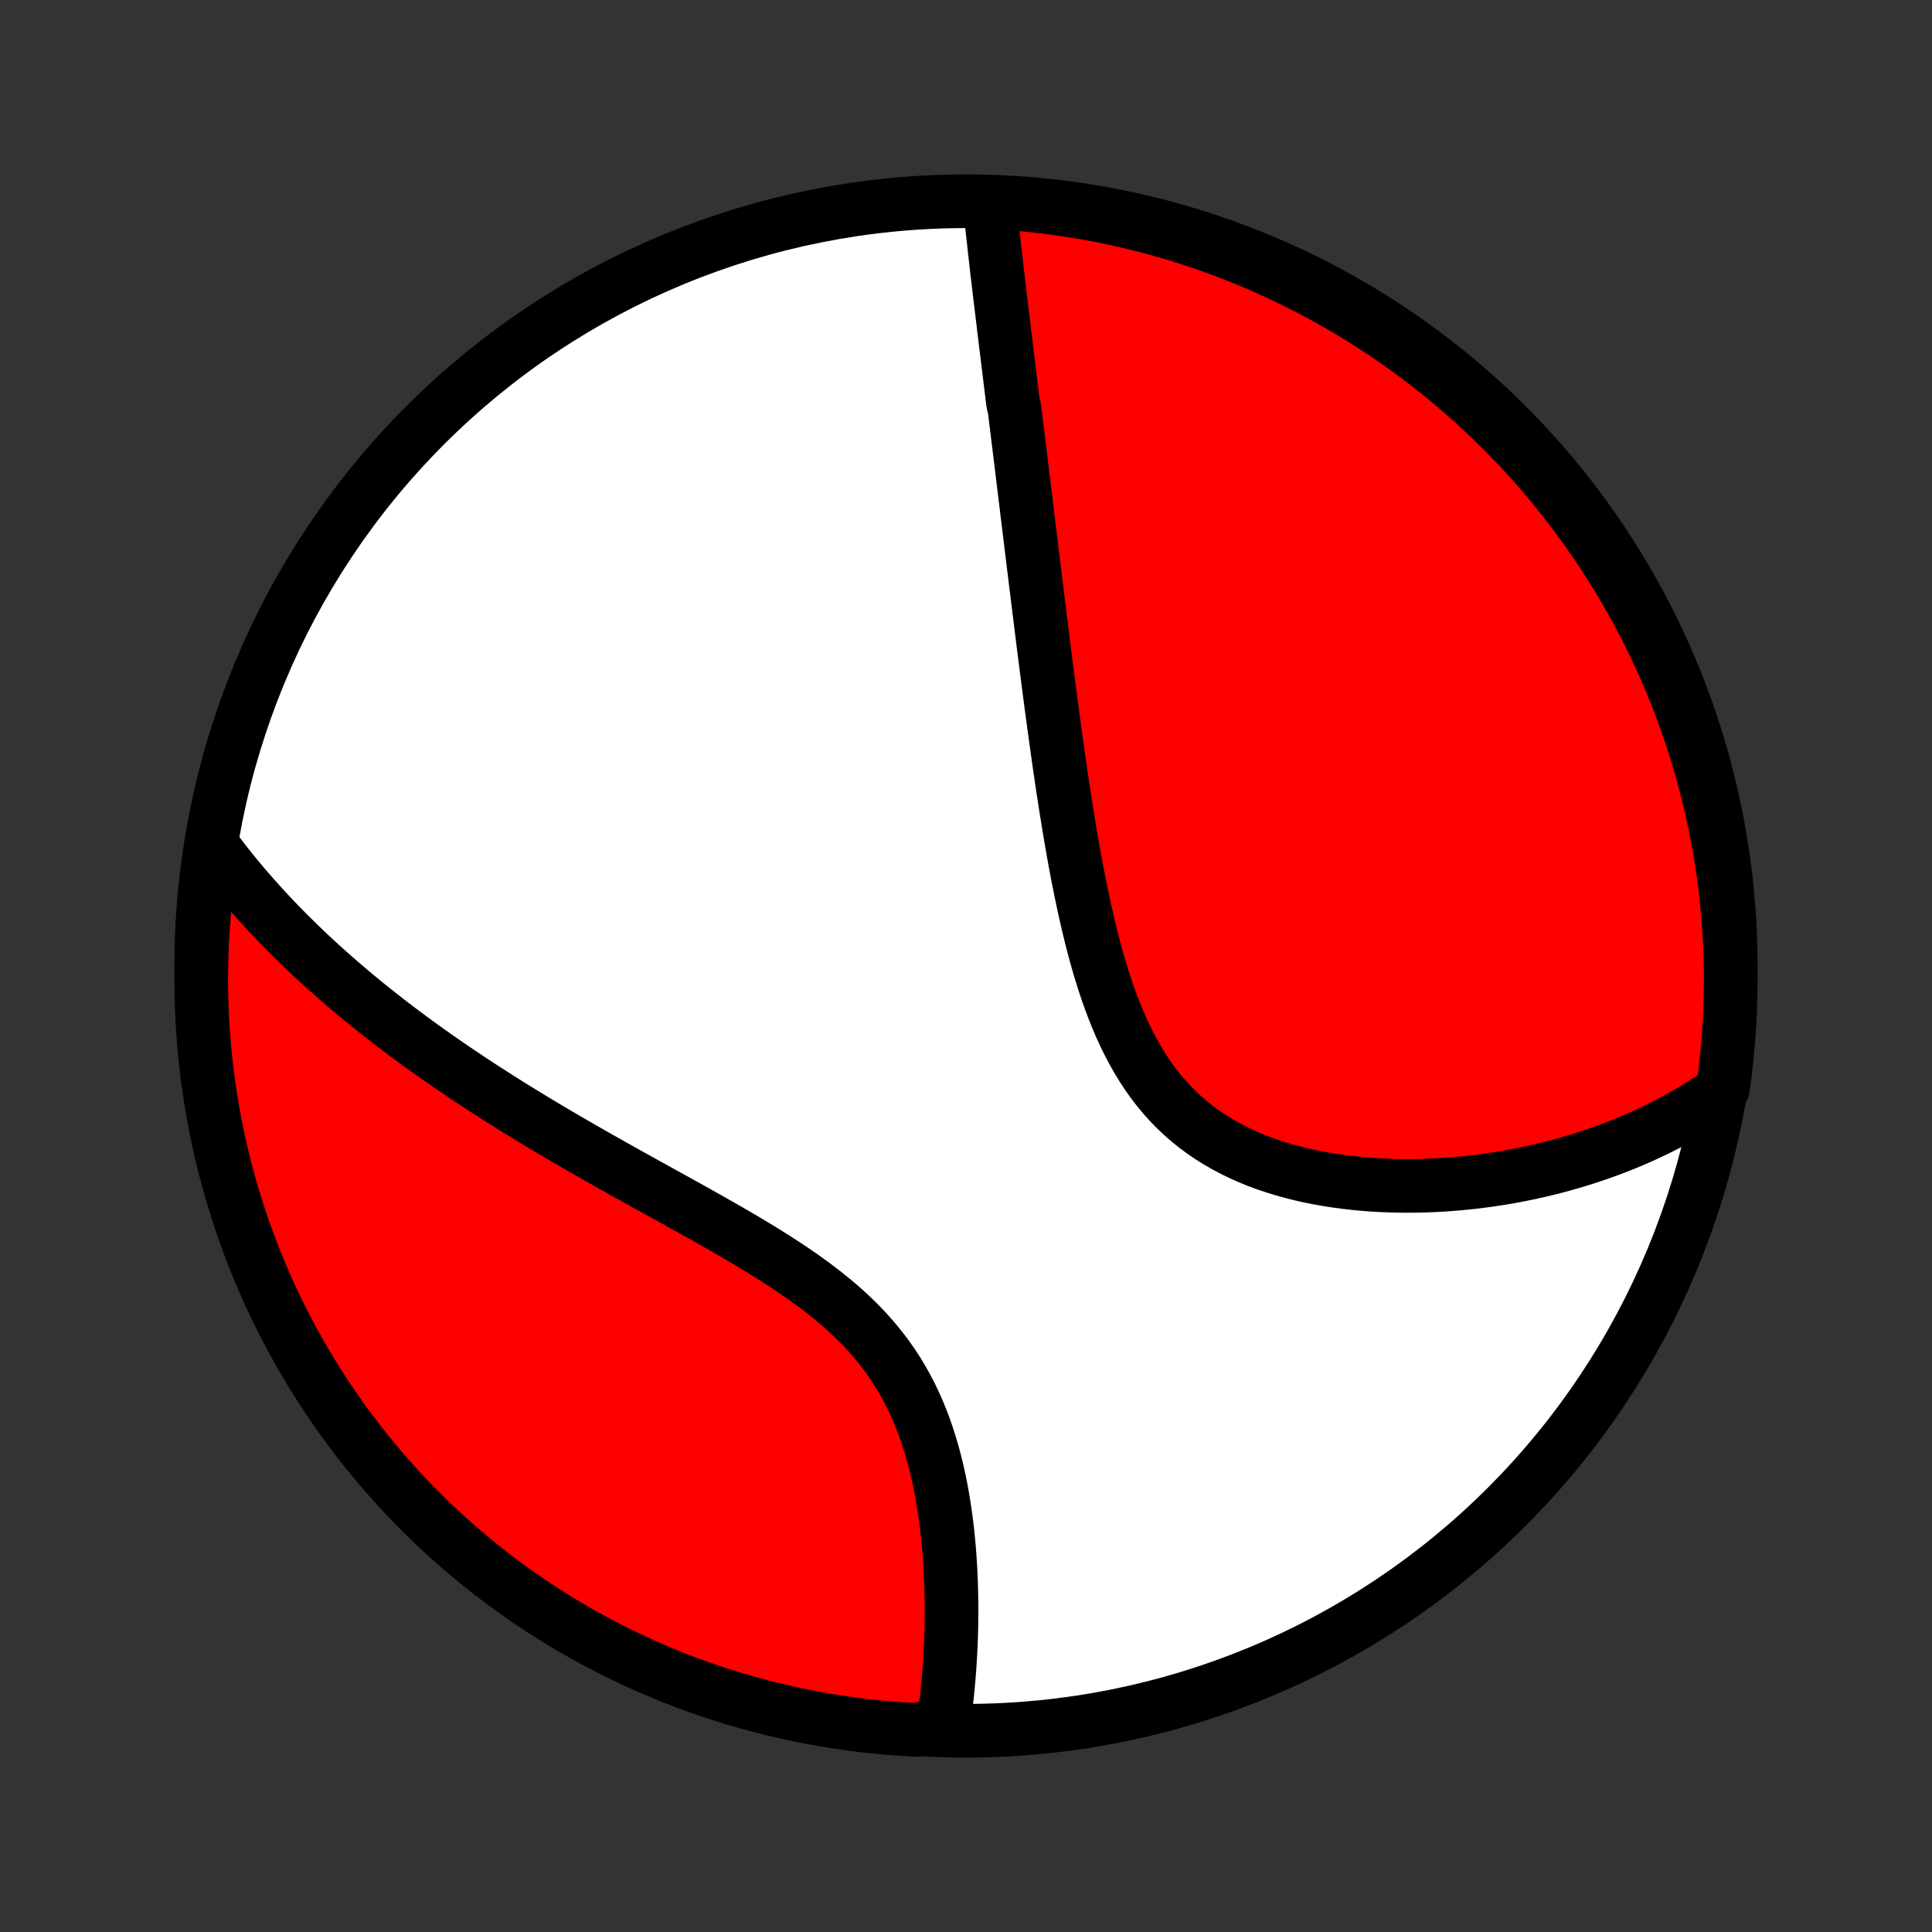 <?xml version="1.0" encoding="utf-8" standalone="no"?>
<!DOCTYPE svg PUBLIC "-//W3C//DTD SVG 1.1//EN"
  "http://www.w3.org/Graphics/SVG/1.1/DTD/svg11.dtd">
<!-- Created with matplotlib (http://matplotlib.org/) -->
<svg height="72pt" version="1.1" viewBox="0 0 72 72" width="72pt" xmlns="http://www.w3.org/2000/svg" xmlns:xlink="http://www.w3.org/1999/xlink">
 <rect x="0" y="0" width="72" height="72" fill="#333333" stroke="none"/>
 <defs>
  <style type="text/css">
*{stroke-linecap:butt;stroke-linejoin:round;}
  </style>
 </defs>
 <g id="figure_1">
  <g id="patch_1">
   <path d="
M0 72
L72 72
L72 0
L0 0
z
" style="fill:none;"/>
  </g>
  <g id="axes_1">
   <g id="PatchCollection_1">
    <defs>
     <path d="
M36 -7.5
C43.558 -7.5 50.808 -10.503 56.153 -15.848
C61.497 -21.192 64.5 -28.442 64.5 -36
C64.5 -43.558 61.497 -50.808 56.153 -56.153
C50.808 -61.497 43.558 -64.5 36 -64.5
C28.442 -64.5 21.192 -61.497 15.848 -56.153
C10.503 -50.808 7.5 -43.558 7.5 -36
C7.5 -28.442 10.503 -21.192 15.848 -15.848
C21.192 -10.503 28.442 -7.5 36 -7.5
z
" id="C0_0_a811fe30f3"/>
     <path d="
M36.885 -64.427
L36.905 -64.217
L36.926 -64.007
L36.948 -63.797
L36.969 -63.587
L36.992 -63.376
L37.015 -63.166
L37.038 -62.955
L37.061 -62.745
L37.085 -62.534
L37.109 -62.324
L37.133 -62.113
L37.157 -61.902
L37.182 -61.691
L37.207 -61.48
L37.232 -61.269
L37.257 -61.057
L37.282 -60.846
L37.308 -60.634
L37.333 -60.422
L37.359 -60.21
L37.385 -59.998
L37.41 -59.785
L37.436 -59.572
L37.462 -59.358
L37.488 -59.144
L37.515 -58.93
L37.541 -58.716
L37.567 -58.5
L37.594 -58.285
L37.62 -58.069
L37.647 -57.852
L37.673 -57.635
L37.7 -57.417
L37.727 -57.198
L37.754 -56.979
L37.808 -56.758
L37.835 -56.538
L37.862 -56.316
L37.89 -56.093
L37.917 -55.87
L37.944 -55.645
L37.972 -55.419
L38 -55.193
L38.028 -54.965
L38.056 -54.736
L38.084 -54.506
L38.112 -54.275
L38.141 -54.043
L38.169 -53.809
L38.198 -53.574
L38.227 -53.337
L38.256 -53.099
L38.285 -52.859
L38.314 -52.618
L38.344 -52.375
L38.374 -52.131
L38.404 -51.885
L38.434 -51.637
L38.465 -51.387
L38.495 -51.135
L38.526 -50.882
L38.558 -50.626
L38.589 -50.369
L38.621 -50.109
L38.654 -49.847
L38.686 -49.584
L38.719 -49.318
L38.752 -49.049
L38.786 -48.779
L38.82 -48.506
L38.854 -48.231
L38.889 -47.953
L38.925 -47.673
L38.961 -47.39
L38.997 -47.105
L39.034 -46.818
L39.071 -46.528
L39.11 -46.235
L39.148 -45.939
L39.188 -45.641
L39.228 -45.34
L39.269 -45.037
L39.311 -44.731
L39.353 -44.422
L39.397 -44.111
L39.441 -43.797
L39.486 -43.481
L39.533 -43.162
L39.58 -42.84
L39.629 -42.516
L39.679 -42.19
L39.731 -41.861
L39.784 -41.53
L39.838 -41.197
L39.894 -40.862
L39.952 -40.525
L40.012 -40.186
L40.074 -39.845
L40.138 -39.503
L40.205 -39.16
L40.274 -38.816
L40.346 -38.47
L40.42 -38.125
L40.498 -37.779
L40.579 -37.433
L40.664 -37.087
L40.752 -36.742
L40.845 -36.398
L40.942 -36.055
L41.044 -35.714
L41.151 -35.375
L41.264 -35.039
L41.382 -34.706
L41.506 -34.377
L41.637 -34.051
L41.774 -33.731
L41.919 -33.416
L42.072 -33.106
L42.232 -32.803
L42.4 -32.506
L42.577 -32.217
L42.762 -31.935
L42.956 -31.662
L43.159 -31.398
L43.372 -31.143
L43.593 -30.897
L43.823 -30.661
L44.062 -30.435
L44.31 -30.219
L44.566 -30.013
L44.83 -29.818
L45.102 -29.633
L45.381 -29.458
L45.667 -29.294
L45.96 -29.14
L46.258 -28.995
L46.561 -28.86
L46.87 -28.735
L47.182 -28.619
L47.498 -28.513
L47.818 -28.414
L48.14 -28.325
L48.464 -28.243
L48.791 -28.169
L49.118 -28.103
L49.446 -28.045
L49.775 -27.993
L50.104 -27.948
L50.433 -27.91
L50.761 -27.878
L51.088 -27.852
L51.414 -27.832
L51.739 -27.818
L52.062 -27.809
L52.383 -27.805
L52.703 -27.807
L53.02 -27.813
L53.335 -27.824
L53.647 -27.839
L53.957 -27.859
L54.264 -27.883
L54.568 -27.911
L54.869 -27.943
L55.167 -27.979
L55.463 -28.019
L55.755 -28.062
L56.044 -28.108
L56.33 -28.158
L56.613 -28.211
L56.893 -28.268
L57.17 -28.327
L57.443 -28.39
L57.713 -28.455
L57.98 -28.523
L58.244 -28.594
L58.505 -28.668
L58.763 -28.744
L59.017 -28.823
L59.269 -28.904
L59.517 -28.988
L59.762 -29.075
L60.005 -29.163
L60.244 -29.255
L60.481 -29.348
L60.715 -29.444
L60.946 -29.542
L61.174 -29.643
L61.399 -29.746
L61.621 -29.851
L61.841 -29.958
L62.059 -30.067
L62.273 -30.179
L62.485 -30.293
L62.695 -30.409
L62.902 -30.528
L63.106 -30.648
L63.309 -30.771
L63.508 -30.897
L63.706 -31.024
L63.901 -31.154
L64.093 -31.286
L64.204 -31.421
L64.272 -31.907
L64.33 -32.399
L64.38 -32.893
L64.421 -33.388
L64.454 -33.884
L64.478 -34.38
L64.493 -34.877
L64.5 -35.374
L64.498 -35.872
L64.487 -36.369
L64.467 -36.866
L64.439 -37.364
L64.402 -37.86
L64.357 -38.356
L64.303 -38.852
L64.24 -39.346
L64.169 -39.839
L64.089 -40.332
L64.001 -40.823
L63.904 -41.312
L63.798 -41.8
L63.684 -42.286
L63.562 -42.77
L63.431 -43.252
L63.292 -43.732
L63.145 -44.21
L62.989 -44.685
L62.825 -45.157
L62.653 -45.627
L62.472 -46.094
L62.284 -46.557
L62.088 -47.018
L61.884 -47.475
L61.672 -47.928
L61.452 -48.378
L61.224 -48.824
L60.989 -49.267
L60.746 -49.705
L60.495 -50.139
L60.237 -50.569
L59.972 -50.994
L59.699 -51.414
L59.419 -51.831
L59.132 -52.242
L58.838 -52.648
L58.537 -53.049
L58.229 -53.445
L57.914 -53.836
L57.593 -54.221
L57.265 -54.601
L56.931 -54.975
L56.59 -55.343
L56.243 -55.705
L55.89 -56.062
L55.531 -56.412
L55.165 -56.756
L54.794 -57.094
L54.417 -57.425
L54.035 -57.75
L53.647 -58.068
L53.254 -58.379
L52.855 -58.684
L52.452 -58.981
L52.043 -59.272
L51.63 -59.556
L51.211 -59.832
L50.788 -60.101
L50.361 -60.363
L49.929 -60.617
L49.493 -60.864
L49.053 -61.103
L48.609 -61.335
L48.161 -61.559
L47.709 -61.775
L47.254 -61.984
L46.795 -62.184
L46.333 -62.376
L45.868 -62.561
L45.4 -62.737
L44.929 -62.905
L44.455 -63.065
L43.979 -63.217
L43.5 -63.36
L43.019 -63.495
L42.536 -63.622
L42.051 -63.74
L41.564 -63.85
L41.075 -63.952
L40.585 -64.044
L40.093 -64.129
L39.601 -64.204
L39.107 -64.272
L38.612 -64.33
L38.116 -64.38
L37.62 -64.421
z
" id="C0_1_398f14e638"/>
     <path d="
M7.975 -40.402
L8.115 -40.214
L8.257 -40.028
L8.4 -39.844
L8.545 -39.66
L8.691 -39.479
L8.839 -39.298
L8.988 -39.119
L9.139 -38.941
L9.292 -38.764
L9.446 -38.589
L9.601 -38.414
L9.758 -38.24
L9.916 -38.068
L10.077 -37.896
L10.238 -37.725
L10.402 -37.555
L10.567 -37.386
L10.733 -37.218
L10.902 -37.05
L11.072 -36.883
L11.244 -36.716
L11.418 -36.55
L11.593 -36.385
L11.77 -36.22
L11.95 -36.056
L12.13 -35.892
L12.314 -35.729
L12.499 -35.566
L12.686 -35.403
L12.875 -35.241
L13.066 -35.079
L13.259 -34.917
L13.455 -34.755
L13.652 -34.594
L13.852 -34.433
L14.055 -34.272
L14.259 -34.111
L14.466 -33.95
L14.676 -33.789
L14.888 -33.628
L15.102 -33.467
L15.319 -33.306
L15.539 -33.145
L15.761 -32.984
L15.986 -32.823
L16.214 -32.662
L16.444 -32.5
L16.678 -32.339
L16.914 -32.177
L17.153 -32.015
L17.395 -31.853
L17.64 -31.691
L17.888 -31.528
L18.14 -31.365
L18.394 -31.202
L18.651 -31.038
L18.912 -30.874
L19.175 -30.71
L19.442 -30.545
L19.712 -30.38
L19.985 -30.215
L20.261 -30.049
L20.54 -29.883
L20.823 -29.716
L21.108 -29.549
L21.397 -29.382
L21.689 -29.213
L21.983 -29.045
L22.281 -28.875
L22.581 -28.706
L22.884 -28.535
L23.19 -28.364
L23.498 -28.192
L23.809 -28.02
L24.122 -27.846
L24.436 -27.672
L24.753 -27.497
L25.071 -27.321
L25.391 -27.144
L25.712 -26.966
L26.034 -26.786
L26.356 -26.605
L26.679 -26.423
L27.001 -26.239
L27.323 -26.053
L27.644 -25.866
L27.964 -25.676
L28.282 -25.484
L28.598 -25.29
L28.91 -25.092
L29.22 -24.892
L29.526 -24.689
L29.827 -24.483
L30.123 -24.273
L30.414 -24.059
L30.698 -23.841
L30.976 -23.618
L31.247 -23.392
L31.51 -23.16
L31.765 -22.923
L32.011 -22.682
L32.248 -22.435
L32.476 -22.183
L32.694 -21.926
L32.902 -21.664
L33.101 -21.397
L33.289 -21.125
L33.468 -20.848
L33.636 -20.567
L33.795 -20.281
L33.945 -19.992
L34.085 -19.699
L34.216 -19.403
L34.338 -19.104
L34.452 -18.803
L34.557 -18.499
L34.655 -18.194
L34.746 -17.888
L34.829 -17.581
L34.906 -17.274
L34.976 -16.966
L35.04 -16.659
L35.099 -16.352
L35.151 -16.046
L35.199 -15.742
L35.242 -15.438
L35.281 -15.137
L35.315 -14.837
L35.345 -14.54
L35.371 -14.245
L35.393 -13.952
L35.412 -13.662
L35.427 -13.374
L35.44 -13.09
L35.449 -12.809
L35.455 -12.53
L35.459 -12.255
L35.46 -11.983
L35.459 -11.714
L35.456 -11.449
L35.45 -11.187
L35.442 -10.929
L35.432 -10.674
L35.419 -10.422
L35.406 -10.174
L35.39 -9.929
L35.372 -9.687
L35.353 -9.449
L35.332 -9.214
L35.31 -8.983
L35.286 -8.755
L35.26 -8.53
L35.233 -8.309
L35.205 -8.09
L35.175 -7.875
L34.642 -7.663
L34.146 -7.532
L33.65 -7.56
L33.154 -7.597
L32.66 -7.642
L32.166 -7.696
L31.674 -7.759
L31.183 -7.83
L30.694 -7.91
L30.206 -7.998
L29.72 -8.095
L29.235 -8.201
L28.753 -8.314
L28.273 -8.437
L27.796 -8.567
L27.321 -8.706
L26.848 -8.854
L26.378 -9.009
L25.912 -9.173
L25.448 -9.345
L24.988 -9.525
L24.531 -9.714
L24.077 -9.91
L23.627 -10.114
L23.181 -10.326
L22.739 -10.546
L22.3 -10.773
L21.866 -11.009
L21.436 -11.252
L21.011 -11.502
L20.59 -11.76
L20.174 -12.025
L19.763 -12.298
L19.357 -12.578
L18.956 -12.864
L18.559 -13.159
L18.169 -13.459
L17.783 -13.767
L17.404 -14.082
L17.03 -14.403
L16.661 -14.731
L16.299 -15.065
L15.943 -15.406
L15.592 -15.753
L15.248 -16.106
L14.91 -16.465
L14.579 -16.83
L14.254 -17.201
L13.936 -17.578
L13.624 -17.96
L13.32 -18.348
L13.022 -18.741
L12.731 -19.14
L12.448 -19.543
L12.171 -19.952
L11.902 -20.366
L11.64 -20.784
L11.386 -21.207
L11.139 -21.634
L10.899 -22.066
L10.668 -22.502
L10.443 -22.942
L10.227 -23.386
L10.019 -23.834
L9.818 -24.286
L9.626 -24.741
L9.441 -25.2
L9.265 -25.662
L9.097 -26.127
L8.937 -26.595
L8.785 -27.066
L8.641 -27.539
L8.506 -28.016
L8.379 -28.494
L8.261 -28.975
L8.151 -29.458
L8.05 -29.944
L7.957 -30.43
L7.872 -30.919
L7.796 -31.409
L7.729 -31.901
L7.67 -32.394
L7.62 -32.888
L7.579 -33.383
L7.546 -33.878
L7.522 -34.375
L7.507 -34.871
L7.5 -35.369
L7.502 -35.866
L7.513 -36.363
L7.532 -36.861
L7.56 -37.358
L7.597 -37.854
L7.642 -38.35
L7.696 -38.846
L7.759 -39.34
z
" id="C0_2_bfb78fe6f5"/>
    </defs>
    <g clip-path="url(#p1bffca34e9)">
     <use style="fill:#ffffff;stroke:#000000;stroke-width:2.0;" x="0.0" xlink:href="#C0_0_a811fe30f3" y="72.0"/>
    </g>
    <g clip-path="url(#p1bffca34e9)">
     <use style="fill:#ff0000;stroke:#000000;stroke-width:2.0;" x="0.0" xlink:href="#C0_1_398f14e638" y="72.0"/>
    </g>
    <g clip-path="url(#p1bffca34e9)">
     <use style="fill:#ff0000;stroke:#000000;stroke-width:2.0;" x="0.0" xlink:href="#C0_2_bfb78fe6f5" y="72.0"/>
    </g>
   </g>
  </g>
 </g>
 <defs>
  <clipPath id="p1bffca34e9">
   <rect height="72.0" width="72.0" x="0.0" y="0.0"/>
  </clipPath>
 </defs>
</svg>
